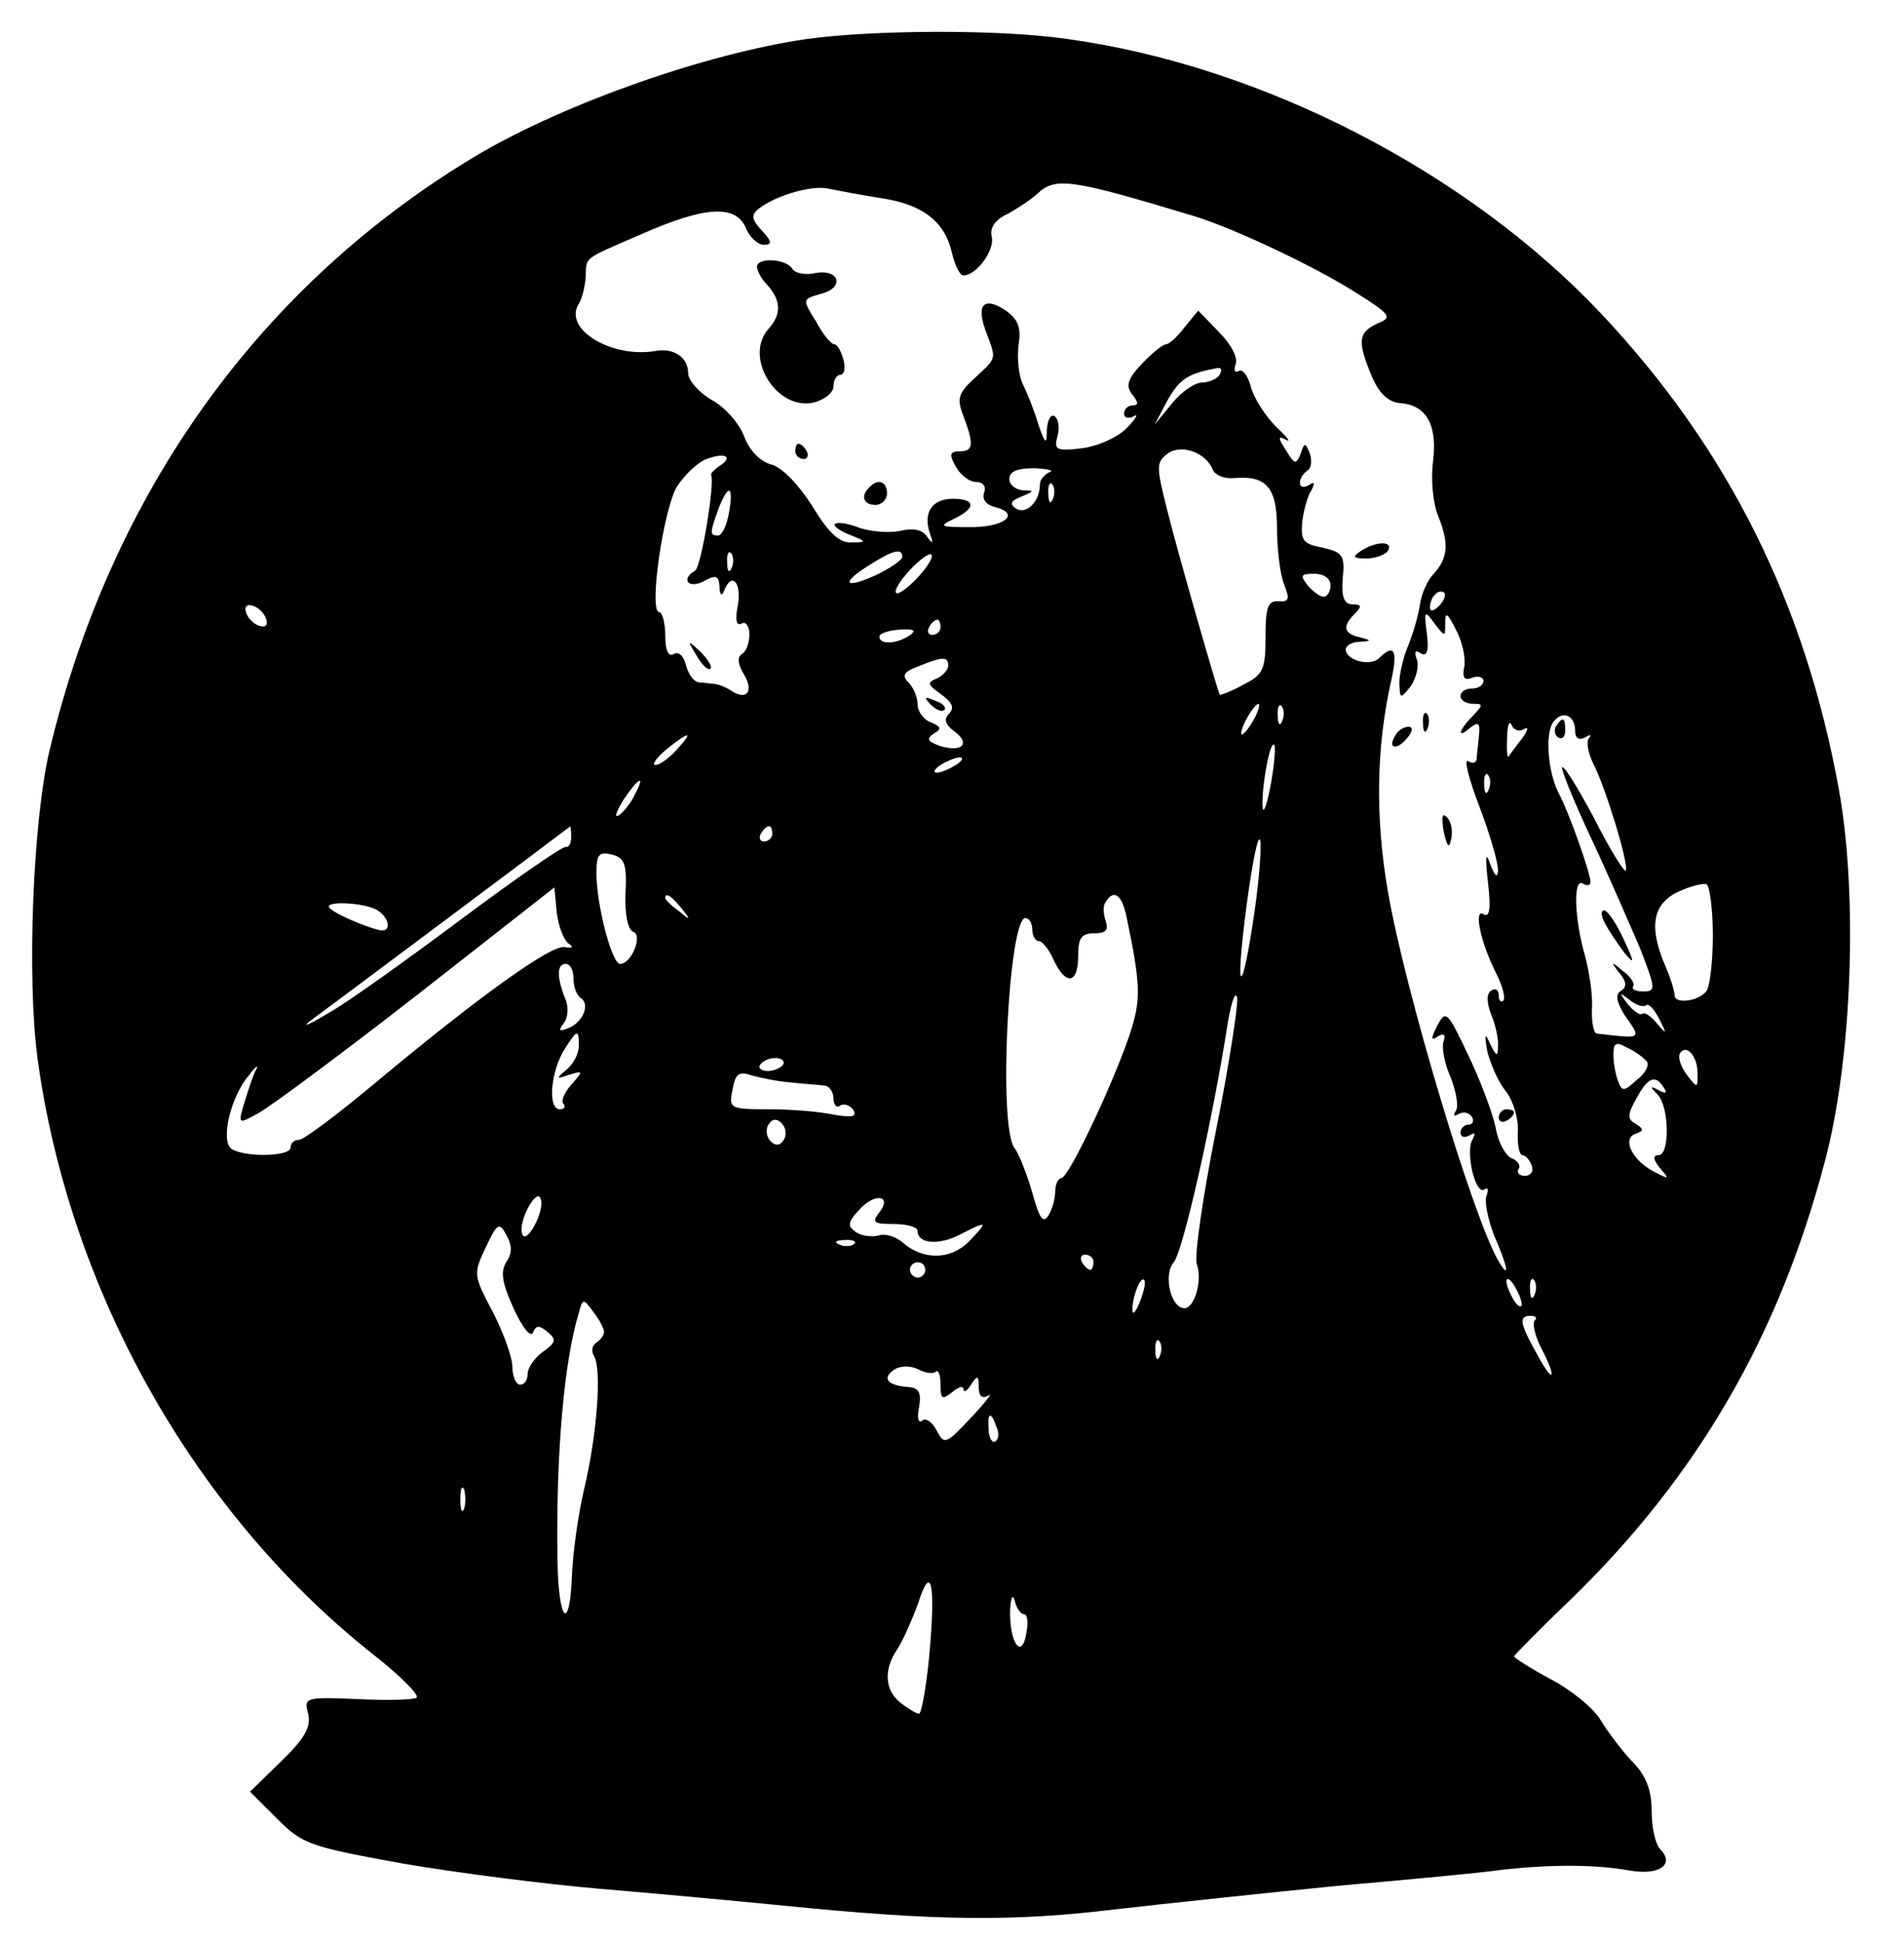 <?xml version="1.0" standalone="no"?>
<!DOCTYPE svg PUBLIC "-//W3C//DTD SVG 20010904//EN"
 "http://www.w3.org/TR/2001/REC-SVG-20010904/DTD/svg10.dtd">
<svg version="1.0" xmlns="http://www.w3.org/2000/svg"
 width="249pt" height="254pt" viewBox="0 0 249 254"
 preserveAspectRatio="xMidYMid meet">

<g transform="translate(0,254) scale(0.1,-0.1)"
fill="#000000" stroke="none">
<path d="M1055 2489 c-131 -19 -313 -83 -428 -150 -285 -169 -481 -441 -562
-779 -22 -92 -30 -297 -16 -403 41 -302 203 -592 437 -778 36 -28 62 -54 59
-58 -4 -3 -38 -4 -77 -2 -69 3 -71 2 -65 -19 4 -17 -4 -32 -35 -62 l-41 -40
36 -36 c33 -33 43 -36 164 -58 70 -12 187 -27 258 -33 72 -6 180 -16 240 -22
200 -20 299 -21 432 -5 70 8 202 22 293 31 91 8 188 17 215 21 64 7 120 7 166
-1 39 -7 60 8 40 28 -6 6 -11 28 -11 49 0 28 -7 47 -26 66 -14 15 -32 39 -41
54 -9 15 -38 39 -65 53 -26 14 -48 28 -48 30 0 1 34 36 76 76 164 160 270 342
330 569 36 133 44 348 19 487 -44 244 -145 447 -312 624 -175 185 -443 323
-697 358 -89 13 -254 12 -341 0z m97 -208 c55 -8 84 -31 93 -72 4 -16 10 -29
15 -29 17 0 41 33 37 50 -3 12 4 23 22 31 14 8 32 20 39 27 23 21 46 17 202
-30 53 -16 159 -66 214 -101 46 -29 47 -32 27 -40 -25 -12 -26 -23 -7 -69 10
-23 22 -34 38 -35 34 -3 48 -29 42 -77 -3 -23 0 -54 7 -71 14 -35 13 -54 -6
-75 -8 -8 -16 -26 -18 -40 -2 -14 -9 -38 -15 -53 -7 -16 -12 -38 -12 -50 1
-21 1 -21 15 -4 7 11 11 26 8 35 -4 10 -2 13 5 8 8 -5 11 3 8 26 -4 30 -3 31
10 13 14 -18 14 -18 14 1 0 15 3 13 14 -9 8 -15 13 -36 11 -48 -3 -15 0 -19
10 -15 8 3 15 1 15 -4 0 -6 -7 -10 -15 -10 -8 0 -15 -4 -15 -10 0 -5 7 -10 16
-10 14 0 14 -1 0 -16 -19 -19 -21 -31 -3 -15 11 8 13 6 11 -12 -1 -12 -3 -26
-3 -30 -1 -5 -6 -5 -11 -2 -6 4 1 -24 15 -60 14 -37 25 -75 24 -84 -1 -9 -4
-6 -10 9 -6 18 -7 11 -3 -24 4 -34 2 -46 -6 -41 -13 8 -4 -37 17 -78 8 -16 12
-31 9 -35 -3 -3 -6 0 -6 7 0 7 -4 10 -10 6 -6 -4 -6 -15 0 -31 6 -14 10 -33 9
-42 0 -14 -2 -13 -10 3 -7 16 -8 14 -4 -9 4 -16 14 -40 24 -52 10 -13 17 -36
16 -53 -1 -17 2 -31 6 -31 4 0 9 -6 12 -13 3 -8 -1 -14 -9 -14 -7 0 -11 4 -8
9 3 4 -1 11 -9 14 -8 3 -18 21 -21 40 -4 19 -20 62 -36 95 -27 57 -29 59 -40
39 -9 -18 -9 -21 0 -15 8 5 11 3 8 -6 -3 -8 1 -29 9 -47 7 -18 11 -38 7 -44
-4 -6 -3 -8 4 -4 6 3 13 2 17 -4 3 -5 1 -10 -4 -10 -6 0 -11 -5 -11 -11 0 -5
5 -7 12 -3 7 4 8 3 4 -5 -10 -15 3 -73 15 -66 5 4 6 0 3 -8 -3 -8 2 -31 10
-52 18 -41 21 -59 6 -34 -34 58 -123 356 -145 484 -17 99 -15 191 5 278 8 37
3 46 -16 27 -12 -12 -44 -3 -44 11 0 5 8 10 18 10 16 1 16 2 0 6 -21 5 -23 14
-6 31 9 9 9 12 -3 12 -11 0 -15 9 -13 34 3 30 0 34 -26 40 -26 5 -29 9 -27 34
2 15 7 34 12 41 5 10 4 12 -3 7 -7 -4 -12 -3 -12 3 0 5 4 12 10 16 5 3 6 13 3
22 -6 15 -7 15 -12 0 -6 -15 -8 -14 -19 4 -11 17 -11 20 0 14 7 -4 1 4 -13 17
-14 14 -29 37 -33 52 -4 15 -11 24 -16 21 -5 -3 -7 1 -4 9 3 9 -6 26 -22 42
l-27 28 -18 -22 c-9 -12 -20 -22 -24 -22 -4 0 -19 -12 -32 -26 -19 -20 -21
-29 -12 -40 8 -10 8 -14 0 -14 -6 0 -11 -5 -11 -11 0 -5 6 -7 13 -3 6 4 3 -3
-9 -15 -11 -12 -37 -24 -59 -27 -34 -4 -37 -2 -32 16 3 11 1 23 -4 26 -5 3 -9
-5 -10 -18 0 -20 -2 -19 -11 7 -5 17 -14 40 -20 52 -6 12 -8 35 -6 52 4 24 -1
34 -18 46 -28 18 -38 6 -24 -30 13 -35 14 -32 -15 -59 -22 -20 -24 -27 -15
-50 14 -37 13 -46 -5 -46 -13 0 -14 -4 -5 -20 6 -11 18 -20 26 -20 10 0 14 -6
11 -14 -3 -8 2 -16 15 -19 34 -9 10 -27 -35 -26 -38 0 -40 1 -19 11 29 14 28
26 -2 26 -27 0 -39 -18 -30 -45 5 -14 4 -15 -4 -4 -6 9 -19 11 -35 7 -14 -3
-38 -1 -53 4 -15 6 -29 8 -32 5 -3 -2 6 -9 19 -14 23 -9 23 -10 2 -10 -15 -1
-30 13 -51 48 -18 28 -40 51 -54 54 -14 4 -28 18 -35 37 -6 16 -25 38 -42 47
-17 10 -31 26 -31 35 0 21 -19 34 -44 29 -57 -9 -120 29 -99 62 4 6 8 22 9 35
1 27 -5 22 73 56 82 36 122 39 136 9 5 -13 16 -23 24 -23 11 0 11 4 -3 19 -13
14 -14 20 -4 28 23 18 72 32 93 26 11 -2 41 -8 67 -12z m443 -231 c-3 -5 -14
-10 -23 -10 -9 0 -27 -12 -39 -27 l-23 -28 17 32 c16 28 27 35 66 42 5 0 5 -3
2 -9z m-9 -124 c3 -7 15 -12 27 -11 43 4 57 -12 57 -65 0 -27 4 -60 9 -73 8
-20 7 -24 -7 -23 -14 1 -17 -8 -17 -47 0 -42 -3 -49 -29 -62 -16 -9 -30 -14
-31 -13 -3 6 -55 186 -69 243 -14 55 -14 61 1 72 17 13 50 2 59 -21z m-645 5
c-7 -5 -12 -10 -11 -12 5 -11 -13 -120 -21 -125 -19 -11 -9 -24 11 -14 16 9
20 8 21 -7 0 -11 3 -13 6 -5 10 25 23 11 18 -19 -4 -19 -2 -28 5 -24 5 3 10
-3 10 -14 0 -11 -4 -23 -10 -26 -6 -4 -5 -13 2 -25 14 -22 6 -36 -14 -24 -7 5
-17 9 -23 10 -5 0 -15 2 -21 2 -7 1 -14 11 -17 23 -3 12 -10 18 -16 14 -7 -4
-11 5 -11 24 0 17 -4 31 -8 31 -14 0 6 138 24 165 10 15 27 31 38 35 24 9 36
3 17 -9z m432 -8 c-7 -3 -13 -10 -13 -16 0 -22 -17 -40 -31 -32 -9 6 -8 10 7
16 17 7 17 8 2 8 -10 1 -18 7 -18 15 0 10 11 14 33 14 17 -1 26 -3 20 -5z m4
-35 c-3 -8 -6 -5 -6 6 -1 11 2 17 5 13 3 -3 4 -12 1 -19z m-424 -20 c-3 -16
-9 -28 -14 -28 -11 0 -11 3 1 36 13 33 20 29 13 -8z m4 -70 c-3 -8 -6 -5 -6 6
-1 11 2 17 5 13 3 -3 4 -12 1 -19z m223 14 c0 -4 -16 -15 -35 -24 -42 -19 -46
-10 -7 14 30 19 42 22 42 10z m20 -27 c-13 -14 -26 -23 -28 -20 -3 3 5 16 18
30 13 14 26 23 28 20 3 -3 -5 -16 -18 -30z m540 -10 c0 -8 -4 -15 -9 -15 -5 0
-14 7 -21 15 -10 13 -9 15 9 15 12 0 21 -6 21 -15z m142 -27 c-7 -7 -12 -8
-12 -2 0 6 3 14 7 17 3 4 9 5 12 2 2 -3 -1 -11 -7 -17z m-1534 -17 c3 -8 -1
-12 -9 -9 -7 2 -15 10 -17 17 -3 8 1 12 9 9 7 -2 15 -10 17 -17z m882 -11 c0
-5 -5 -10 -11 -10 -5 0 -7 5 -4 10 3 6 8 10 11 10 2 0 4 -4 4 -10z m-41 -11
c-17 -11 -39 -12 -39 -1 0 4 12 8 27 9 19 1 22 -1 12 -8z m51 -39 c0 -6 -7
-13 -15 -17 -13 -5 -12 -8 5 -20 15 -11 19 -18 11 -26 -7 -7 -5 -14 7 -23 22
-16 10 -28 -19 -19 -16 6 -18 9 -8 16 11 6 10 9 -4 15 -9 3 -17 14 -17 23 0 9
-5 22 -12 29 -9 9 -6 14 13 21 32 13 39 13 39 1z m400 -70 c-6 -11 -13 -20
-16 -20 -2 0 0 9 6 20 6 11 13 20 16 20 2 0 0 -9 -6 -20z m37 -2 c-3 -8 -6 -5
-6 6 -1 11 2 17 5 13 3 -3 4 -12 1 -19z m383 -14 c0 -9 5 -12 13 -8 6 4 9 4 5
-1 -4 -4 -1 -20 6 -34 16 -31 47 -133 42 -139 -2 -2 -21 28 -41 68 -21 39 -39
69 -42 67 -2 -2 15 -44 38 -93 23 -49 51 -114 64 -144 20 -52 21 -56 4 -56
-10 0 -16 3 -13 7 2 4 -4 13 -14 20 -15 13 -16 12 -4 -3 9 -11 10 -18 2 -23
-8 -5 -6 -14 4 -31 23 -33 25 -32 -36 -25 -4 1 -7 16 -6 34 1 18 -4 48 -9 67
-14 48 -16 103 -3 95 5 -3 10 -3 10 2 0 12 -29 93 -41 115 -15 28 -19 81 -7
95 12 15 28 8 28 -13z m-67 3 c7 4 5 -2 -3 -13 -8 -10 -16 -21 -17 -23 -2 -2
-3 9 -2 25 0 16 3 23 6 16 2 -6 10 -9 16 -5z m-1108 -27 c-10 -11 -22 -20 -28
-20 -5 0 1 9 14 20 31 25 37 25 14 0z m776 -50 c-5 -25 -9 -35 -10 -24 -1 28
11 92 16 79 1 -6 -1 -30 -6 -55z m-411 30 c-8 -5 -19 -10 -25 -10 -5 0 -3 5 5
10 8 5 20 10 25 10 6 0 3 -5 -5 -10z m697 -32 c-3 -8 -6 -5 -6 6 -1 11 2 17 5
13 3 -3 4 -12 1 -19z m-1117 -7 c-5 -11 -15 -23 -21 -27 -6 -3 -3 5 6 20 20
30 30 35 15 7z m-83 -55 c0 -8 -3 -14 -7 -13 -4 1 -65 -41 -136 -94 -71 -53
-149 -109 -174 -123 -25 -15 -36 -20 -25 -11 18 13 339 253 341 255 0 0 1 -6
1 -14z m263 4 c0 -5 -5 -10 -11 -10 -5 0 -7 5 -4 10 3 6 8 10 11 10 2 0 4 -4
4 -10z m630 -106 c-7 -47 -14 -83 -17 -80 -3 2 1 46 8 98 7 51 14 87 17 80 2
-7 -1 -51 -8 -98z m-822 28 c-1 -27 3 -47 10 -50 13 -4 -2 -42 -17 -42 -11 0
-31 78 -31 118 0 25 3 29 20 25 17 -4 20 -13 18 -51z m1422 -55 c0 -34 -4 -66
-8 -72 -10 -14 -42 -18 -42 -6 0 5 -5 22 -12 38 -22 51 -17 81 16 97 17 8 34
12 38 10 4 -3 8 -33 8 -67z m-1497 -10 c8 -5 6 -7 -5 -5 -17 3 -110 -63 -249
-179 -48 -40 -92 -73 -98 -73 -6 0 -11 -4 -11 -10 0 -12 -59 -13 -77 -2 -15
10 -2 68 23 97 8 11 13 14 9 7 -4 -7 -10 -26 -15 -42 -9 -30 -9 -30 18 -15 15
8 108 77 207 154 l180 141 3 -32 c2 -18 9 -36 15 -41z m148 46 c13 -16 12 -17
-3 -4 -10 7 -18 15 -18 17 0 8 8 3 21 -13z m583 -15 c17 -82 18 -103 6 -142
-18 -59 -82 -196 -92 -196 -4 0 -8 -8 -8 -17 0 -10 -4 -24 -9 -32 -7 -11 -12
-3 -21 30 -7 24 -17 50 -23 58 -22 26 -8 301 14 301 5 0 9 -7 9 -15 0 -8 4
-15 8 -15 5 0 14 -11 20 -25 16 -34 32 -31 32 5 0 24 4 30 21 30 15 0 19 4 15
16 -3 9 -4 20 0 25 11 18 22 9 28 -23z m-984 14 c18 -8 24 -31 7 -28 -22 5
-67 25 -67 31 0 7 42 5 60 -3z m260 -91 c0 -11 4 -22 10 -26 12 -8 2 -32 -17
-39 -12 -5 -13 -3 -6 6 6 8 7 22 2 33 -11 28 -11 45 1 45 6 0 10 -9 10 -19z
m840 -200 c-17 -85 -28 -162 -25 -173 8 -22 -3 -58 -16 -58 -18 0 -28 44 -14
60 12 14 51 186 71 315 5 28 10 41 12 30 1 -11 -11 -89 -28 -174z m563 165 c3
3 10 -5 17 -18 10 -20 10 -21 -3 -6 -8 10 -16 15 -19 13 -3 -3 -11 3 -19 12
-12 16 -12 17 2 6 9 -7 18 -10 22 -7z m-1396 -53 c0 -10 -7 -24 -16 -31 -14
-12 -14 -13 3 -7 19 6 19 5 3 -13 -9 -10 -14 -22 -10 -25 3 -4 1 -7 -5 -7 -16
0 -12 49 6 78 17 27 19 27 19 5z m1397 -21 c3 -5 -3 -16 -14 -24 -16 -15 -19
-15 -24 -1 -3 8 -6 23 -6 34 0 16 3 18 19 9 11 -5 22 -14 25 -18z m66 -15 c0
-20 0 -20 -14 -2 -8 11 -12 23 -9 28 8 13 23 -3 23 -26z m-1196 11 c-3 -4 -12
-8 -20 -8 -8 0 -13 4 -10 8 3 5 12 9 20 9 8 0 13 -4 10 -9z m11 -23 c17 -2 36
-3 43 -4 6 0 12 -8 12 -17 0 -8 4 -13 9 -9 5 3 13 0 17 -6 5 -9 -2 -10 -26 -6
-18 4 -56 7 -85 7 -51 0 -52 1 -47 26 4 21 8 24 26 18 11 -3 35 -8 51 -9z
m1141 -7 c5 -7 2 -8 -7 -3 -11 6 -12 5 -1 -6 15 -16 16 -79 1 -79 -8 0 -7 -6
2 -17 13 -15 12 -15 -9 -4 -28 15 -41 43 -23 49 11 4 11 6 0 13 -11 6 -11 12
1 33 15 28 25 32 36 14z m-1151 -68 c-5 -8 -11 -8 -17 -2 -6 6 -7 16 -3 22 5
8 11 8 17 2 6 -6 7 -16 3 -22z m-326 -112 c-7 -13 -14 -18 -16 -11 -3 7 1 22
8 35 7 13 14 18 16 11 3 -7 -1 -22 -8 -35z m450 16 c-9 -12 -6 -14 20 -14 17
0 31 -4 31 -9 0 -17 28 -19 55 -5 37 19 38 18 12 -9 -24 -24 -60 -25 -88 0 -9
7 -22 11 -30 8 -8 -2 -21 -1 -29 4 -12 8 -12 13 4 30 21 23 44 18 25 -5z
m-487 -64 c-8 -13 -5 -28 10 -61 11 -24 22 -38 25 -31 4 10 8 10 19 1 12 -10
11 -14 -6 -26 -11 -8 -20 -21 -20 -29 0 -8 -4 -14 -10 -14 -5 0 -10 11 -10 24
0 12 -12 45 -26 72 -25 47 -25 49 -9 83 15 32 18 34 27 17 8 -14 8 -24 0 -36z
m455 24 c-3 -3 -12 -4 -19 -1 -8 3 -5 6 6 6 11 1 17 -2 13 -5z m313 -24 c0 -5
-2 -10 -4 -10 -3 0 -8 5 -11 10 -3 6 -1 10 4 10 6 0 11 -4 11 -10z m-220 -10
c0 -5 -4 -10 -10 -10 -5 0 -10 5 -10 10 0 6 5 10 10 10 6 0 10 -4 10 -10z
m281 -41 c-5 -13 -10 -19 -10 -12 -1 15 10 45 15 40 3 -2 0 -15 -5 -28z m499
-4 c0 -5 -5 -3 -10 5 -5 8 -10 20 -10 25 0 6 5 3 10 -5 5 -8 10 -19 10 -25z
m17 13 c-3 -8 -6 -5 -6 6 -1 11 2 17 5 13 3 -3 4 -12 1 -19z m-1217 -49 c0 -4
-5 -11 -10 -14 -6 -4 -7 -11 -3 -18 10 -16 4 -102 -13 -173 -8 -34 -15 -85
-16 -113 -3 -77 -18 -61 -19 22 -2 140 9 259 28 321 5 19 6 19 19 1 8 -10 14
-22 14 -26z m1217 15 c-3 -4 0 -19 8 -35 22 -42 17 -50 -5 -9 -23 41 -24 50
-8 50 6 0 9 -3 5 -6z m-490 -46 c-3 -8 -6 -5 -6 6 -1 11 2 17 5 13 3 -3 4 -12
1 -19z m-293 -21 c3 3 6 -4 6 -17 0 -19 2 -20 15 -10 8 7 15 9 15 4 0 -5 5 -2
10 6 8 13 10 12 10 -3 0 -12 4 -16 13 -11 6 5 -4 -9 -23 -29 -33 -35 -35 -36
-45 -17 -6 12 -15 17 -19 13 -5 -4 -7 3 -4 18 3 19 0 25 -15 26 -27 2 -34 12
-17 23 8 5 21 5 31 0 9 -5 19 -6 23 -3z m79 -72 c4 -8 3 -16 -1 -19 -4 -3 -9
4 -9 15 -2 23 3 25 10 4z m-696 -107 c-3 -7 -5 -2 -5 12 0 14 2 19 5 13 2 -7
2 -19 0 -25z m608 -195 c-4 -40 -10 -73 -13 -73 -4 0 -15 7 -24 14 -21 16 -23
44 -4 71 7 11 19 38 27 60 17 53 23 25 14 -72z m124 57 c5 0 6 -12 3 -26 -6
-34 -22 -11 -21 31 1 17 3 22 6 13 2 -10 8 -18 12 -18z"/>
<path d="M990 2191 c0 -5 6 -16 13 -23 19 -21 19 -39 2 -58 -33 -37 11 -108
60 -96 14 4 25 13 25 21 0 8 4 15 9 15 5 0 7 9 4 20 -3 11 -8 20 -12 20 -4 0
-15 13 -24 30 -18 29 -18 29 7 36 31 8 24 33 -8 27 -13 -3 -27 0 -30 6 -9 13
-46 15 -46 2z"/>
<path d="M1040 1950 c0 -5 5 -10 11 -10 5 0 7 5 4 10 -3 6 -8 10 -11 10 -2 0
-4 -4 -4 -10z"/>
<path d="M1137 1903 c-12 -11 -8 -23 8 -23 8 0 15 7 15 15 0 16 -12 20 -23 8z"/>
<path d="M1780 1820 c-12 -8 -11 -10 7 -10 12 0 25 5 28 10 8 13 -15 13 -35 0z"/>
<path d="M1861 1594 c0 -11 3 -14 6 -6 3 7 2 16 -1 19 -3 4 -6 -2 -5 -13z"/>
<path d="M1825 1579 c-11 -17 1 -21 15 -4 8 9 8 15 2 15 -6 0 -14 -5 -17 -11z"/>
<path d="M1888 1453 c5 -21 7 -23 10 -9 2 10 0 22 -6 28 -6 6 -7 0 -4 -19z"/>
<path d="M1960 1079 c0 -5 5 -7 10 -4 6 3 10 8 10 11 0 2 -4 4 -10 4 -5 0 -10
-5 -10 -11z"/>
<path d="M911 1683 c7 -12 15 -20 18 -17 3 2 -3 12 -13 22 -17 16 -18 16 -5
-5z"/>
<path d="M1217 1619 c7 -7 15 -10 18 -7 3 3 -2 9 -12 12 -14 6 -15 5 -6 -5z"/>
<path d="M2035 1591 c-3 -5 -2 -12 3 -15 5 -3 9 1 9 9 0 17 -3 19 -12 6z"/>
<path d="M2099 1333 c5 -10 17 -27 25 -38 14 -17 14 -14 -1 18 -9 20 -21 37
-25 37 -5 0 -4 -8 1 -17z"/>
</g>
</svg>
